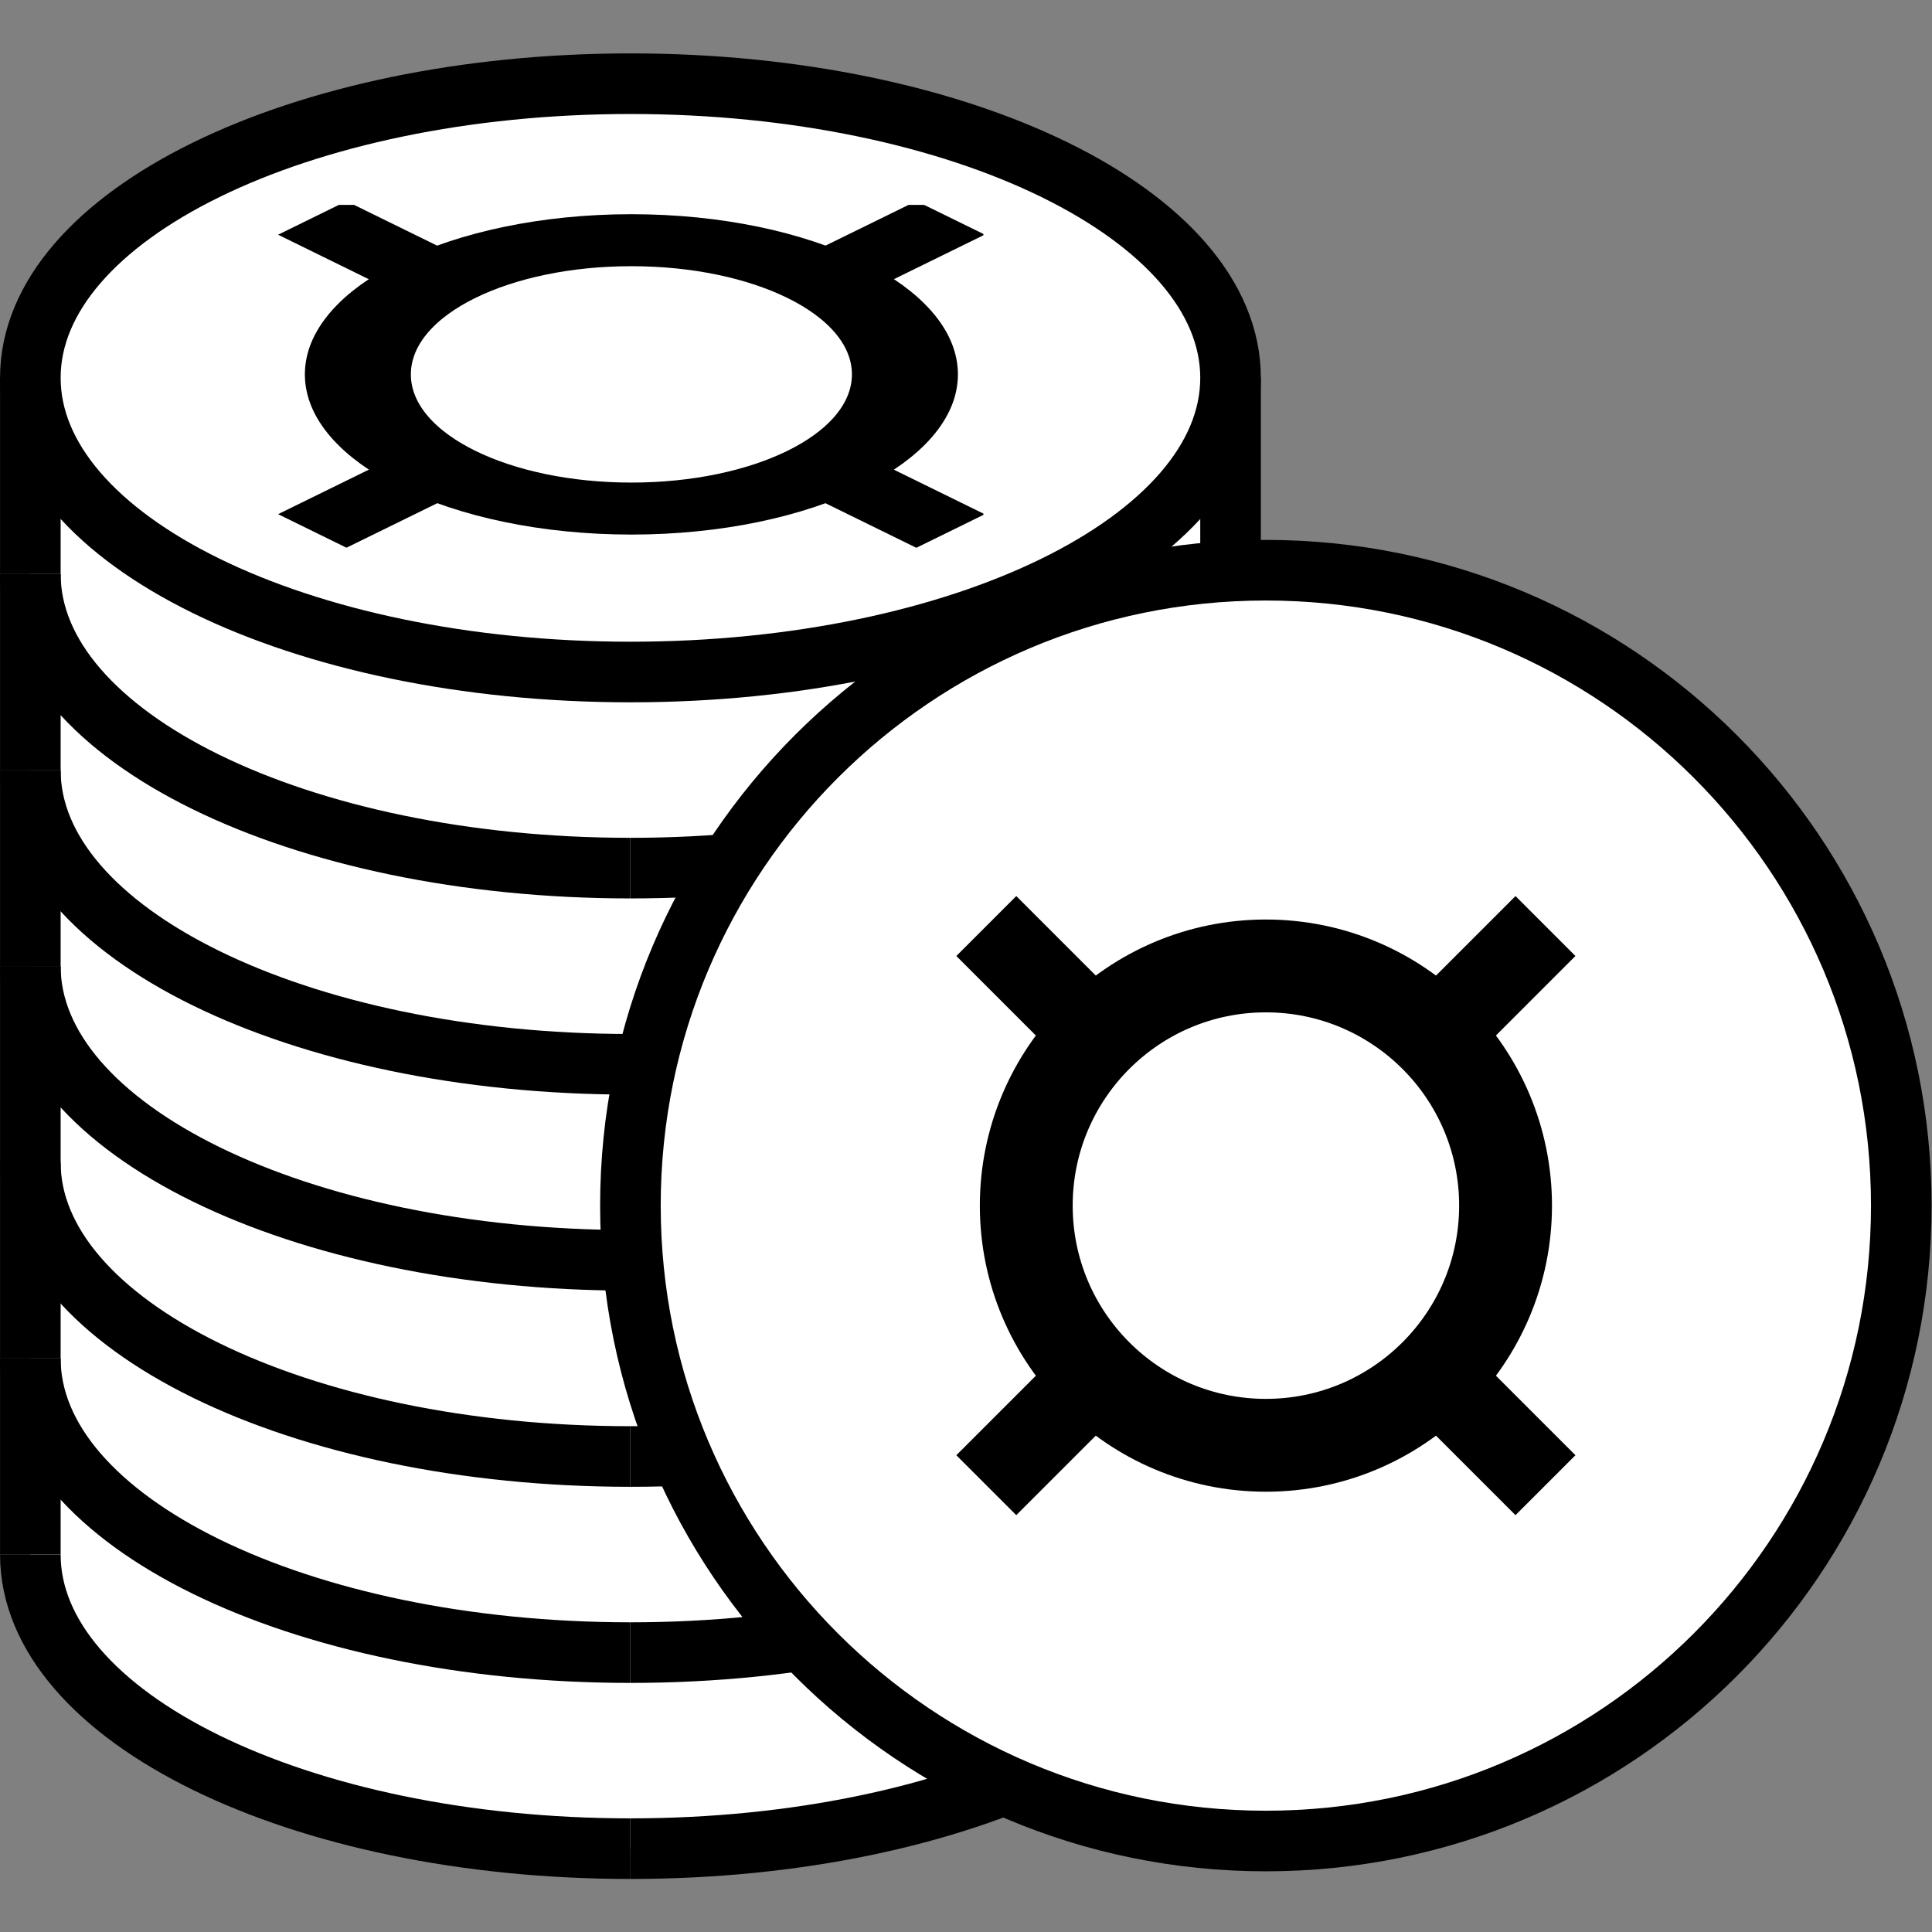 <?xml version="1.0" encoding="UTF-8"?>
<!-- Created with Inkscape (http://www.inkscape.org/) -->
<svg width="48pt" height="48pt" version="1.1" viewBox="0 0 64 64" xml:space="preserve" xmlns="http://www.w3.org/2000/svg" xmlns:cc="http://creativecommons.org/ns#" xmlns:dc="http://purl.org/dc/elements/1.1/" xmlns:rdf="http://www.w3.org/1999/02/22-rdf-syntax-ns#"><rect x="0" y="0" width="64" height="64" fill="#808080" stroke="none"/><defs><clipPath id="clipPath18"><path d="m0 48h48v-48h-48z"/></clipPath><clipPath id="clipPath144"><path d="m12.577 31.79h11.65v5.71h-11.65z"/></clipPath><clipPath id="clipPath182"><path d="m0 48h48v-48h-48z"/></clipPath><clipPath id="clipPath198"><path d="m23.78 15.879h10.216v10.217h-10.216z"/></clipPath></defs><g transform="matrix(1.333 0 0 -1.333 0 64)"><g transform="matrix(1.506 0 0 1.506 -12.047 -13.555)"><g clip-path="url(#clipPath18)"><g transform="translate(28.305 15.23)"><path d="m0 0c0-2.681-4.434-4.854-9.902-4.854-5.469 0-9.903 2.173-9.903 4.854s4.434 4.854 9.903 4.854c5.468 0 9.902-2.173 9.902-4.854" fill="#fff"/></g><path d="m28.305 35.035h-19.805v-19.805h19.805z" fill="#fff"/><g transform="translate(8.5 15.23)"><path d="m0 0c0-2.684 4.429-4.854 9.902-4.854" fill="none" stroke="#000" stroke-miterlimit="10"/></g><g transform="translate(28.305 15.23)"><path d="m0 0c0-2.684-4.429-4.854-9.902-4.854" fill="none" stroke="#000" stroke-miterlimit="10"/></g><g transform="translate(8.5 18.465)"><path d="m0 0c0-2.683 4.429-4.854 9.902-4.854" fill="none" stroke="#000" stroke-miterlimit="10"/></g><g transform="translate(28.305 18.465)"><path d="m0 0c0-2.683-4.429-4.854-9.902-4.854" fill="none" stroke="#000" stroke-miterlimit="10"/></g><g transform="translate(8.5 15.23)"><path d="m0 0v3.235" fill="none" stroke="#000" stroke-miterlimit="10"/></g><g transform="translate(28.305 15.23)"><path d="m0 0v3.235" fill="none" stroke="#000" stroke-miterlimit="10"/></g><g transform="translate(8.5 21.701)"><path d="m0 0c0-2.683 4.429-4.854 9.902-4.854" fill="none" stroke="#000" stroke-miterlimit="10"/></g><g transform="translate(28.305 21.701)"><path d="m0 0c0-2.683-4.429-4.854-9.902-4.854" fill="none" stroke="#000" stroke-miterlimit="10"/></g><g transform="translate(8.5 18.465)"><path d="m0 0v3.236" fill="none" stroke="#000" stroke-miterlimit="10"/></g><g transform="translate(28.305 18.465)"><path d="m0 0v3.236" fill="none" stroke="#000" stroke-miterlimit="10"/></g><g transform="translate(8.5 24.938)"><path d="m0 0c0-2.684 4.429-4.854 9.902-4.854" fill="none" stroke="#000" stroke-miterlimit="10"/></g><g transform="translate(28.305 24.938)"><path d="m0 0c0-2.684-4.429-4.854-9.902-4.854" fill="none" stroke="#000" stroke-miterlimit="10"/></g><g transform="translate(8.5 21.701)"><path d="m0 0v3.236" fill="none" stroke="#000" stroke-miterlimit="10"/></g><g transform="translate(28.305 21.701)"><path d="m0 0v3.236" fill="none" stroke="#000" stroke-miterlimit="10"/></g><g transform="translate(8.5 28.173)"><path d="m0 0c0-2.683 4.429-4.854 9.902-4.854" fill="none" stroke="#000" stroke-miterlimit="10"/></g><g transform="translate(28.305 28.173)"><path d="m0 0c0-2.683-4.429-4.854-9.902-4.854" fill="none" stroke="#000" stroke-miterlimit="10"/></g><g transform="translate(8.5 24.938)"><path d="m0 0v3.236" fill="none" stroke="#000" stroke-miterlimit="10"/></g><g transform="translate(28.305 24.938)"><path d="m0 0v3.236" fill="none" stroke="#000" stroke-miterlimit="10"/></g><g transform="translate(8.5 31.41)"><path d="m0 0c0-2.683 4.429-4.854 9.902-4.854" fill="none" stroke="#000" stroke-miterlimit="10"/></g><g transform="translate(28.305 31.41)"><path d="m0 0c0-2.683-4.429-4.854-9.902-4.854" fill="none" stroke="#000" stroke-miterlimit="10"/></g><g transform="translate(8.5 28.173)"><path d="m0 0v3.236" fill="none" stroke="#000" stroke-miterlimit="10"/></g><g transform="translate(28.305 28.173)"><path d="m0 0v3.236" fill="none" stroke="#000" stroke-miterlimit="10"/></g><g transform="translate(8.5,34.646)"><path d="m0 0c0-2.683 4.429-4.854 9.902-4.854" fill="none" stroke="#000" stroke-miterlimit="10" stroke-width=".25"/></g><g transform="translate(28.305 34.646)"><path d="m0 0c0-2.683-4.429-4.854-9.902-4.854" fill="none" stroke="#000" stroke-miterlimit="10" stroke-width=".25"/></g><g transform="translate(8.5 31.41)"><path d="m0 0v3.236" fill="none" stroke="#000" stroke-miterlimit="10"/></g><g transform="translate(28.305 31.41)"><path d="m0 0v3.236" fill="none" stroke="#000" stroke-miterlimit="10"/></g><g transform="translate(28.305 34.646)"><path d="m0 0c0-2.681-4.433-4.854-9.902-4.854s-9.903 2.173-9.903 4.854 4.434 4.854 9.903 4.854 9.902-2.173 9.902-4.854" fill="#fff"/></g><g transform="translate(28.305 34.646)"><path d="m0 0c0-2.681-4.433-4.854-9.902-4.854s-9.903 2.173-9.903 4.854 4.434 4.854 9.903 4.854 9.902-2.173 9.902-4.854z" fill="none" stroke="#000" stroke-miterlimit="10"/></g></g></g><g transform="matrix(1.506 0 0 1.506 -12.047 -13.555)"><g clip-path="url(#clipPath144)"><g transform="scale(.583 -.286)"><g transform="translate(39.334 -121.34)"><path d="m0 0c0 4.275-3.467 7.742-7.742 7.742-4.276 0-7.742-3.467-7.742-7.742 0-4.276 3.466-7.742 7.742-7.742 4.275 0 7.742 3.466 7.742 7.742z" fill="none" stroke="#000" stroke-miterlimit="10" stroke-width="3"/></g></g><g transform="scale(.583 -.286)"><g transform="translate(36.432 -114.56)"><path d="M 0,0 3.225,3.225 5.16,1.289 1.936,-1.936 C 1.4,-1.188 0.747,-0.535 0,0"/></g></g><g transform="scale(.583 -.286)"><g transform="translate(26.752 -128.11)"><path d="m0 0-3.225-3.225-1.935 1.936 3.224 3.225c0.535-0.748 1.189-1.401 1.936-1.936"/></g></g><g transform="scale(.583 -.286)"><g transform="translate(38.368 -126.18)"><path d="m0 0 3.225-3.225-1.936-1.935-3.225 3.224c0.748 0.535 1.401 1.189 1.936 1.936"/></g></g><g transform="scale(.583 -.286)"><g transform="translate(24.817 -116.5)"><path d="M 0,0 -3.225,3.225 -1.289,5.16 1.936,1.936 C 1.188,1.4 0.535,0.747 0,0"/></g></g></g></g><g transform="matrix(1.506 0 0 1.506 -12.047 -13.555)"><g clip-path="url(#clipPath182)"><g transform="translate(18.275 20.987)"><path d="m0 0c0-5.861 4.751-10.612 10.613-10.612 5.861 0 10.612 4.751 10.612 10.612s-4.751 10.613-10.612 10.613c-5.862 0-10.613-4.752-10.613-10.613" fill="#fff"/></g><g transform="translate(18.402 20.987)"><path d="m0 0c0-5.791 4.694-10.485 10.485-10.485s10.486 4.694 10.486 10.485-4.695 10.485-10.486 10.485-10.485-4.694-10.485-10.485z" fill="none" stroke="#000" stroke-miterlimit="10"/></g></g></g><g transform="matrix(1.506 0 0 1.506 -12.047 -13.555)"><g clip-path="url(#clipPath198)"><g transform="translate(32.843 20.987)"><path d="m0 0c0-2.184-1.771-3.955-3.955-3.955s-3.954 1.771-3.954 3.955 1.77 3.955 3.954 3.955 3.955-1.771 3.955-3.955z" fill="none" stroke="#000" stroke-miterlimit="10" stroke-width="1.532"/></g><g transform="translate(31.36 17.526)"><path d="M 0,0 1.647,-1.647 2.636,-0.658 0.989,0.989 C 0.715,0.607 0.382,0.273 0,0"/></g><g transform="translate(26.416 24.448)"><path d="m0 0-1.647 1.647-0.989-0.989 1.647-1.647c0.273 0.382 0.607 0.716 0.989 0.989"/></g><g transform="translate(32.349 23.459)"><path d="M 0,0 1.647,1.647 0.658,2.636 -0.989,0.989 C -0.607,0.716 -0.273,0.382 0,0"/></g><g transform="translate(25.427 18.515)"><path d="m 0,0 -1.647,-1.647 0.989,-0.989 1.647,1.647 C 0.607,-0.715 0.273,-0.382 0,0"/></g></g></g></g></svg>
